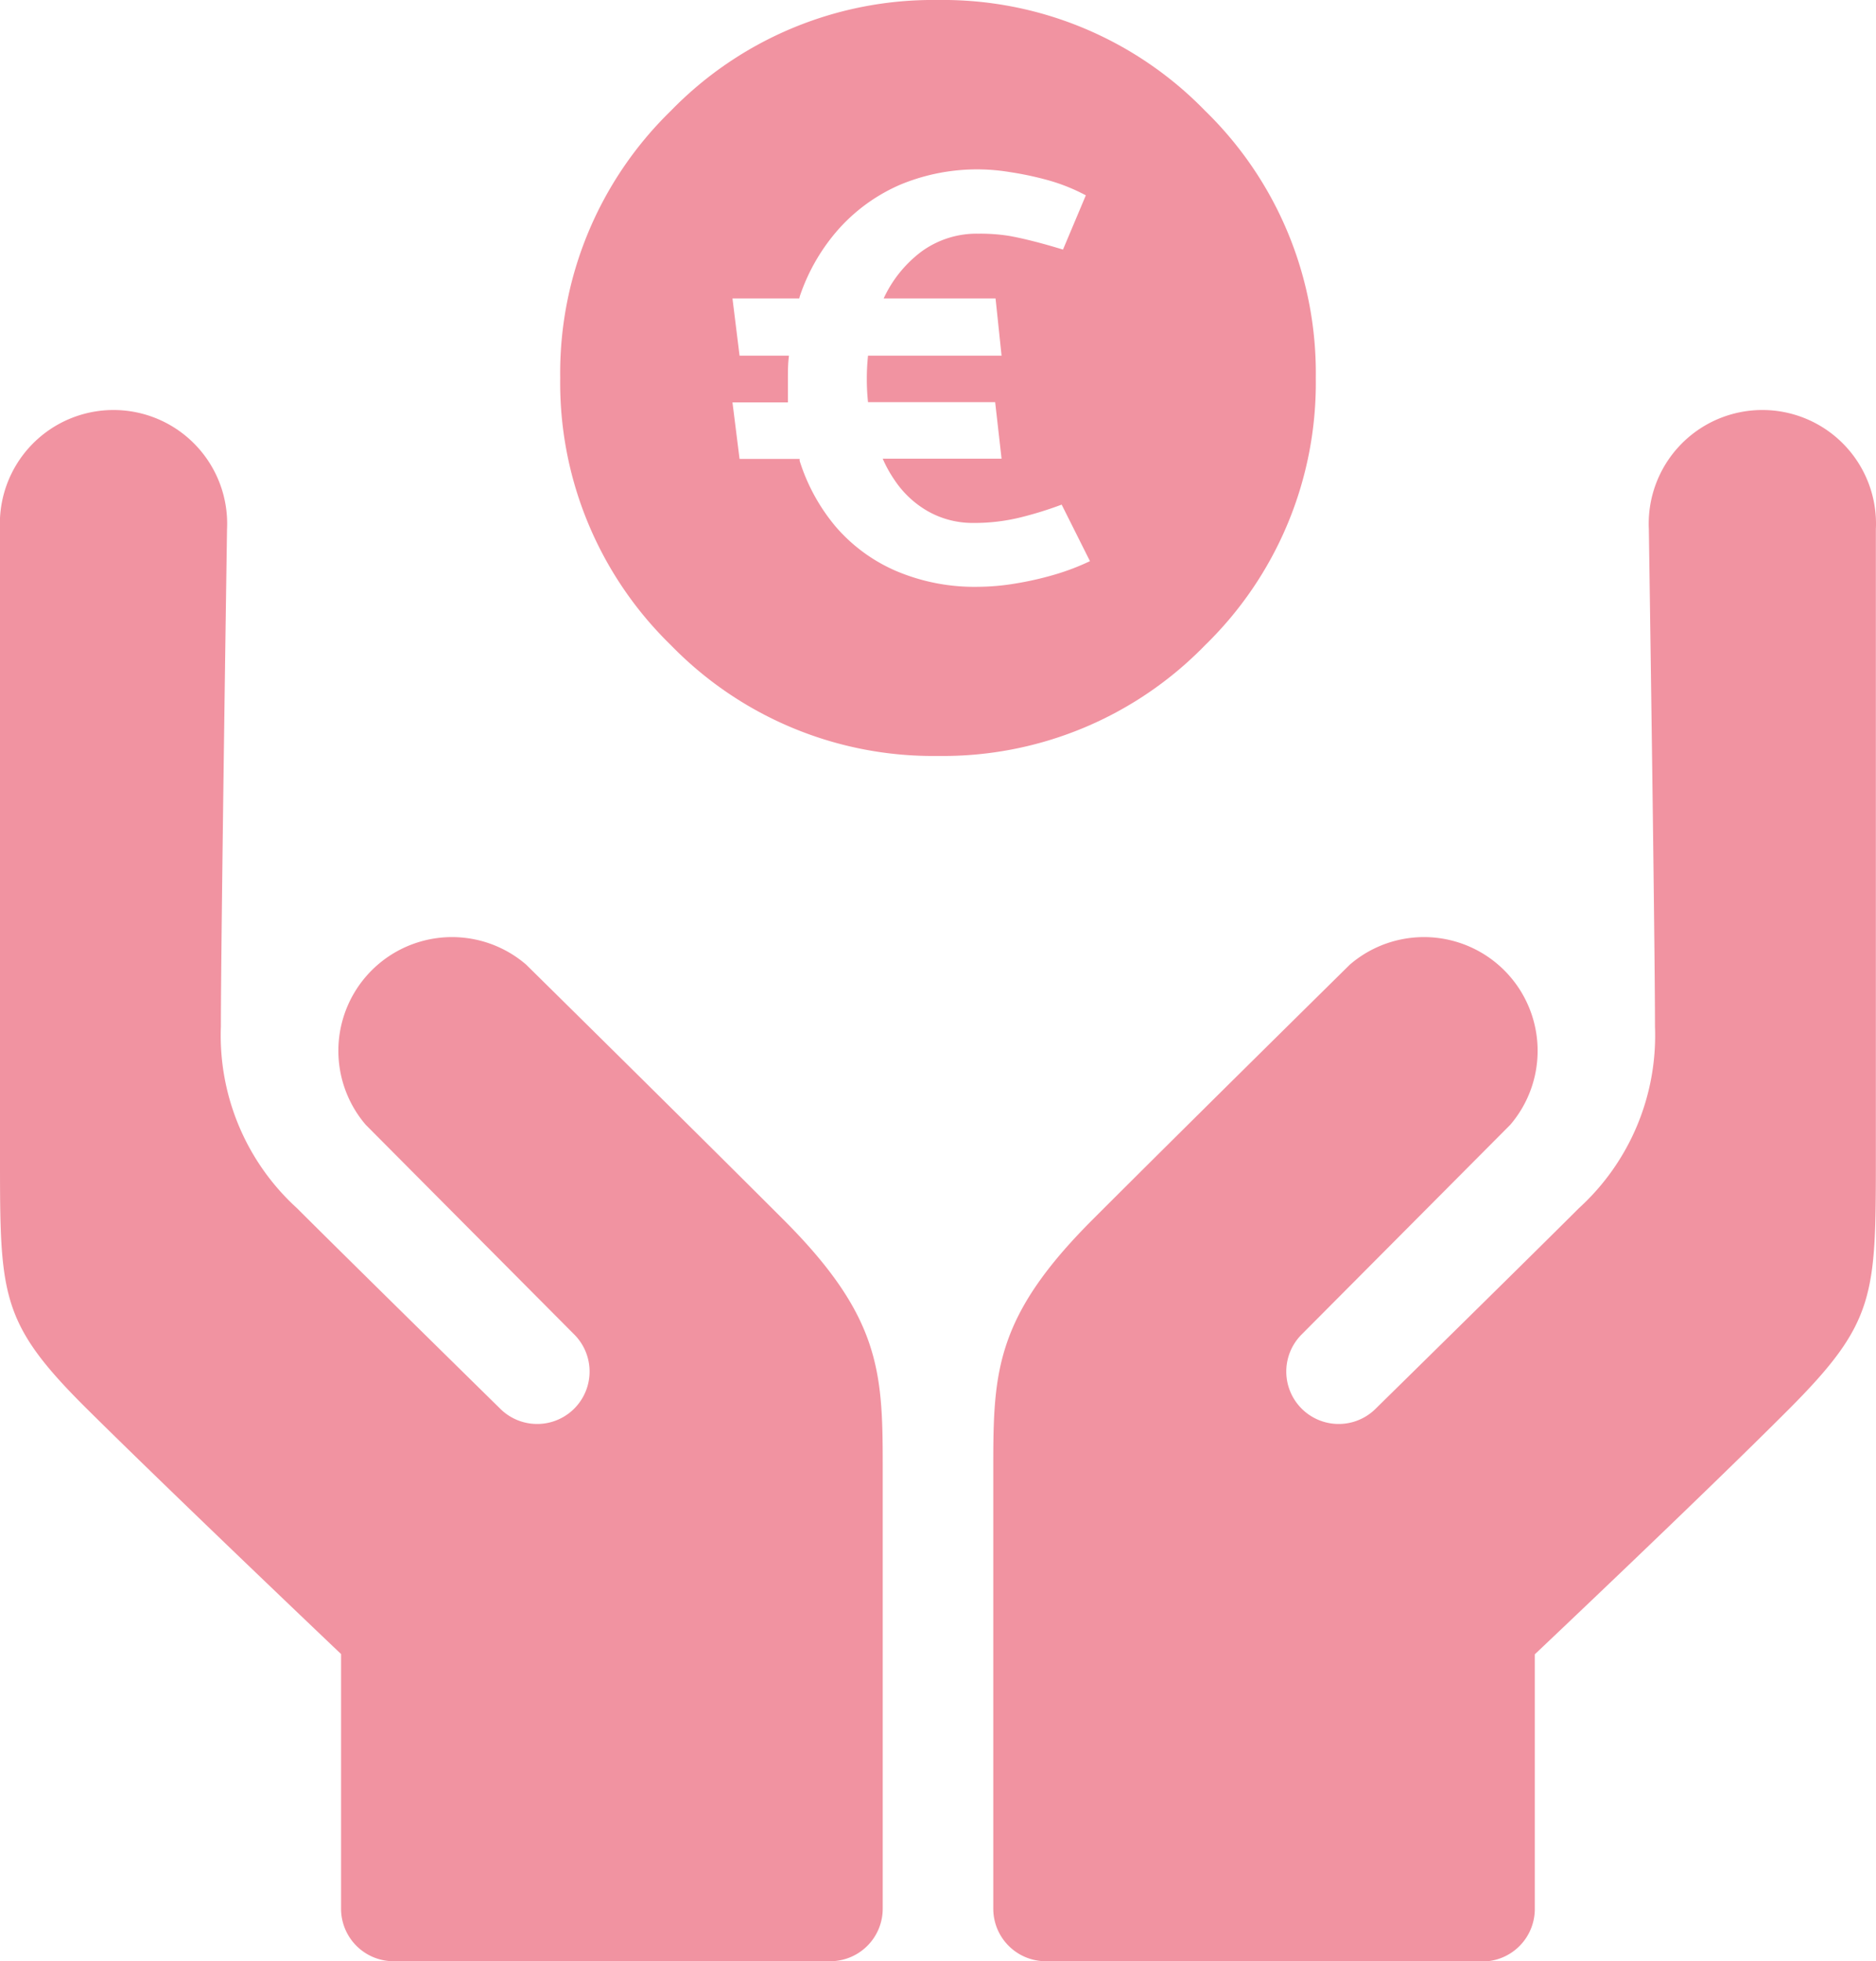 <svg xmlns="http://www.w3.org/2000/svg" viewBox="0 0 140.48 146.79"><defs><style>.cls-1{fill:#f193a1;}</style></defs><g id="Capa_2" data-name="Capa 2"><g id="Iconos_creados_-_conjunto_simple" data-name="Iconos creados - conjunto simple"><path class="cls-1" d="M30.32,146.79H62.17a3.93,3.93,0,0,0,3.93-3.93V109.62c0-7-.22-11.12-7.42-18.32S39.39,72.19,39.39,72.19a8.51,8.51,0,0,0-12,12L43,99.88a3.92,3.92,0,0,1-5.55,5.55s-11.83-11.62-15.21-15a17.47,17.47,0,0,1-5.7-13.58c0-6.48.46-37.24.46-37.24a8.51,8.51,0,1,0-17,0V86.5C0,97,0,99,6.54,105.48s19,18.32,19,18.32v19.06a3.93,3.93,0,0,0,3.93,3.93Z"/><path class="cls-1" d="M110.16,146.79H78.31a3.93,3.93,0,0,1-3.93-3.93V109.62c0-7,.22-11.12,7.42-18.32s19.29-19.11,19.29-19.11a8.51,8.51,0,0,1,12,12L97.47,99.88a3.92,3.92,0,0,0,5.55,5.55s11.83-11.62,15.21-15a17.47,17.47,0,0,0,5.7-13.58c0-6.48-.46-37.24-.46-37.24a8.51,8.51,0,1,1,17,0V86.5c0,10.47,0,12.45-6.54,19s-19,18.32-19,18.32v19.06a3.93,3.93,0,0,1-3.93,3.93Z"/><path class="cls-1" d="M90.24,8.29A27.37,27.37,0,0,0,70.24,0a27.37,27.37,0,0,0-20,8.29,27.37,27.37,0,0,0-8.29,20,27.37,27.37,0,0,0,8.29,20,27.37,27.37,0,0,0,20,8.29,27.37,27.37,0,0,0,20-8.29,27.37,27.37,0,0,0,8.29-20A27.37,27.37,0,0,0,90.24,8.29ZM79,43a24.17,24.17,0,0,1-3,.68,17.43,17.43,0,0,1-2.74.24,15,15,0,0,1-6.17-1.19,12.47,12.47,0,0,1-4.5-3.3,14.3,14.3,0,0,1-2.71-4.94s0-.09,0-.14H55.38l-.53-4.23H59C59,29.55,59,29,59,28.42s0-1.21.08-1.8H55.38l-.53-4.28h5a2.33,2.33,0,0,1,.07-.25,14.58,14.58,0,0,1,2.93-5,13.22,13.22,0,0,1,4.57-3.27,15,15,0,0,1,8.2-.94,24.27,24.27,0,0,1,2.87.61,14,14,0,0,1,2.82,1.13L79.6,18.68c-.89-.27-1.64-.48-2.28-.64s-1.25-.3-1.85-.4a13.86,13.86,0,0,0-2.23-.15A7,7,0,0,0,69,18.83a9.22,9.22,0,0,0-2.83,3.51h8.38L75,26.62H65a16.58,16.58,0,0,0-.09,1.76A16.09,16.09,0,0,0,65,30.1h9.52L75,34.33h-8.9a9.39,9.39,0,0,0,.88,1.59,7.41,7.41,0,0,0,2.53,2.36,6.8,6.8,0,0,0,3.38.86,14.39,14.39,0,0,0,3.55-.42,27.63,27.63,0,0,0,3.06-.95L81.62,42A17.79,17.79,0,0,1,79,43Z"/></g></g></svg>